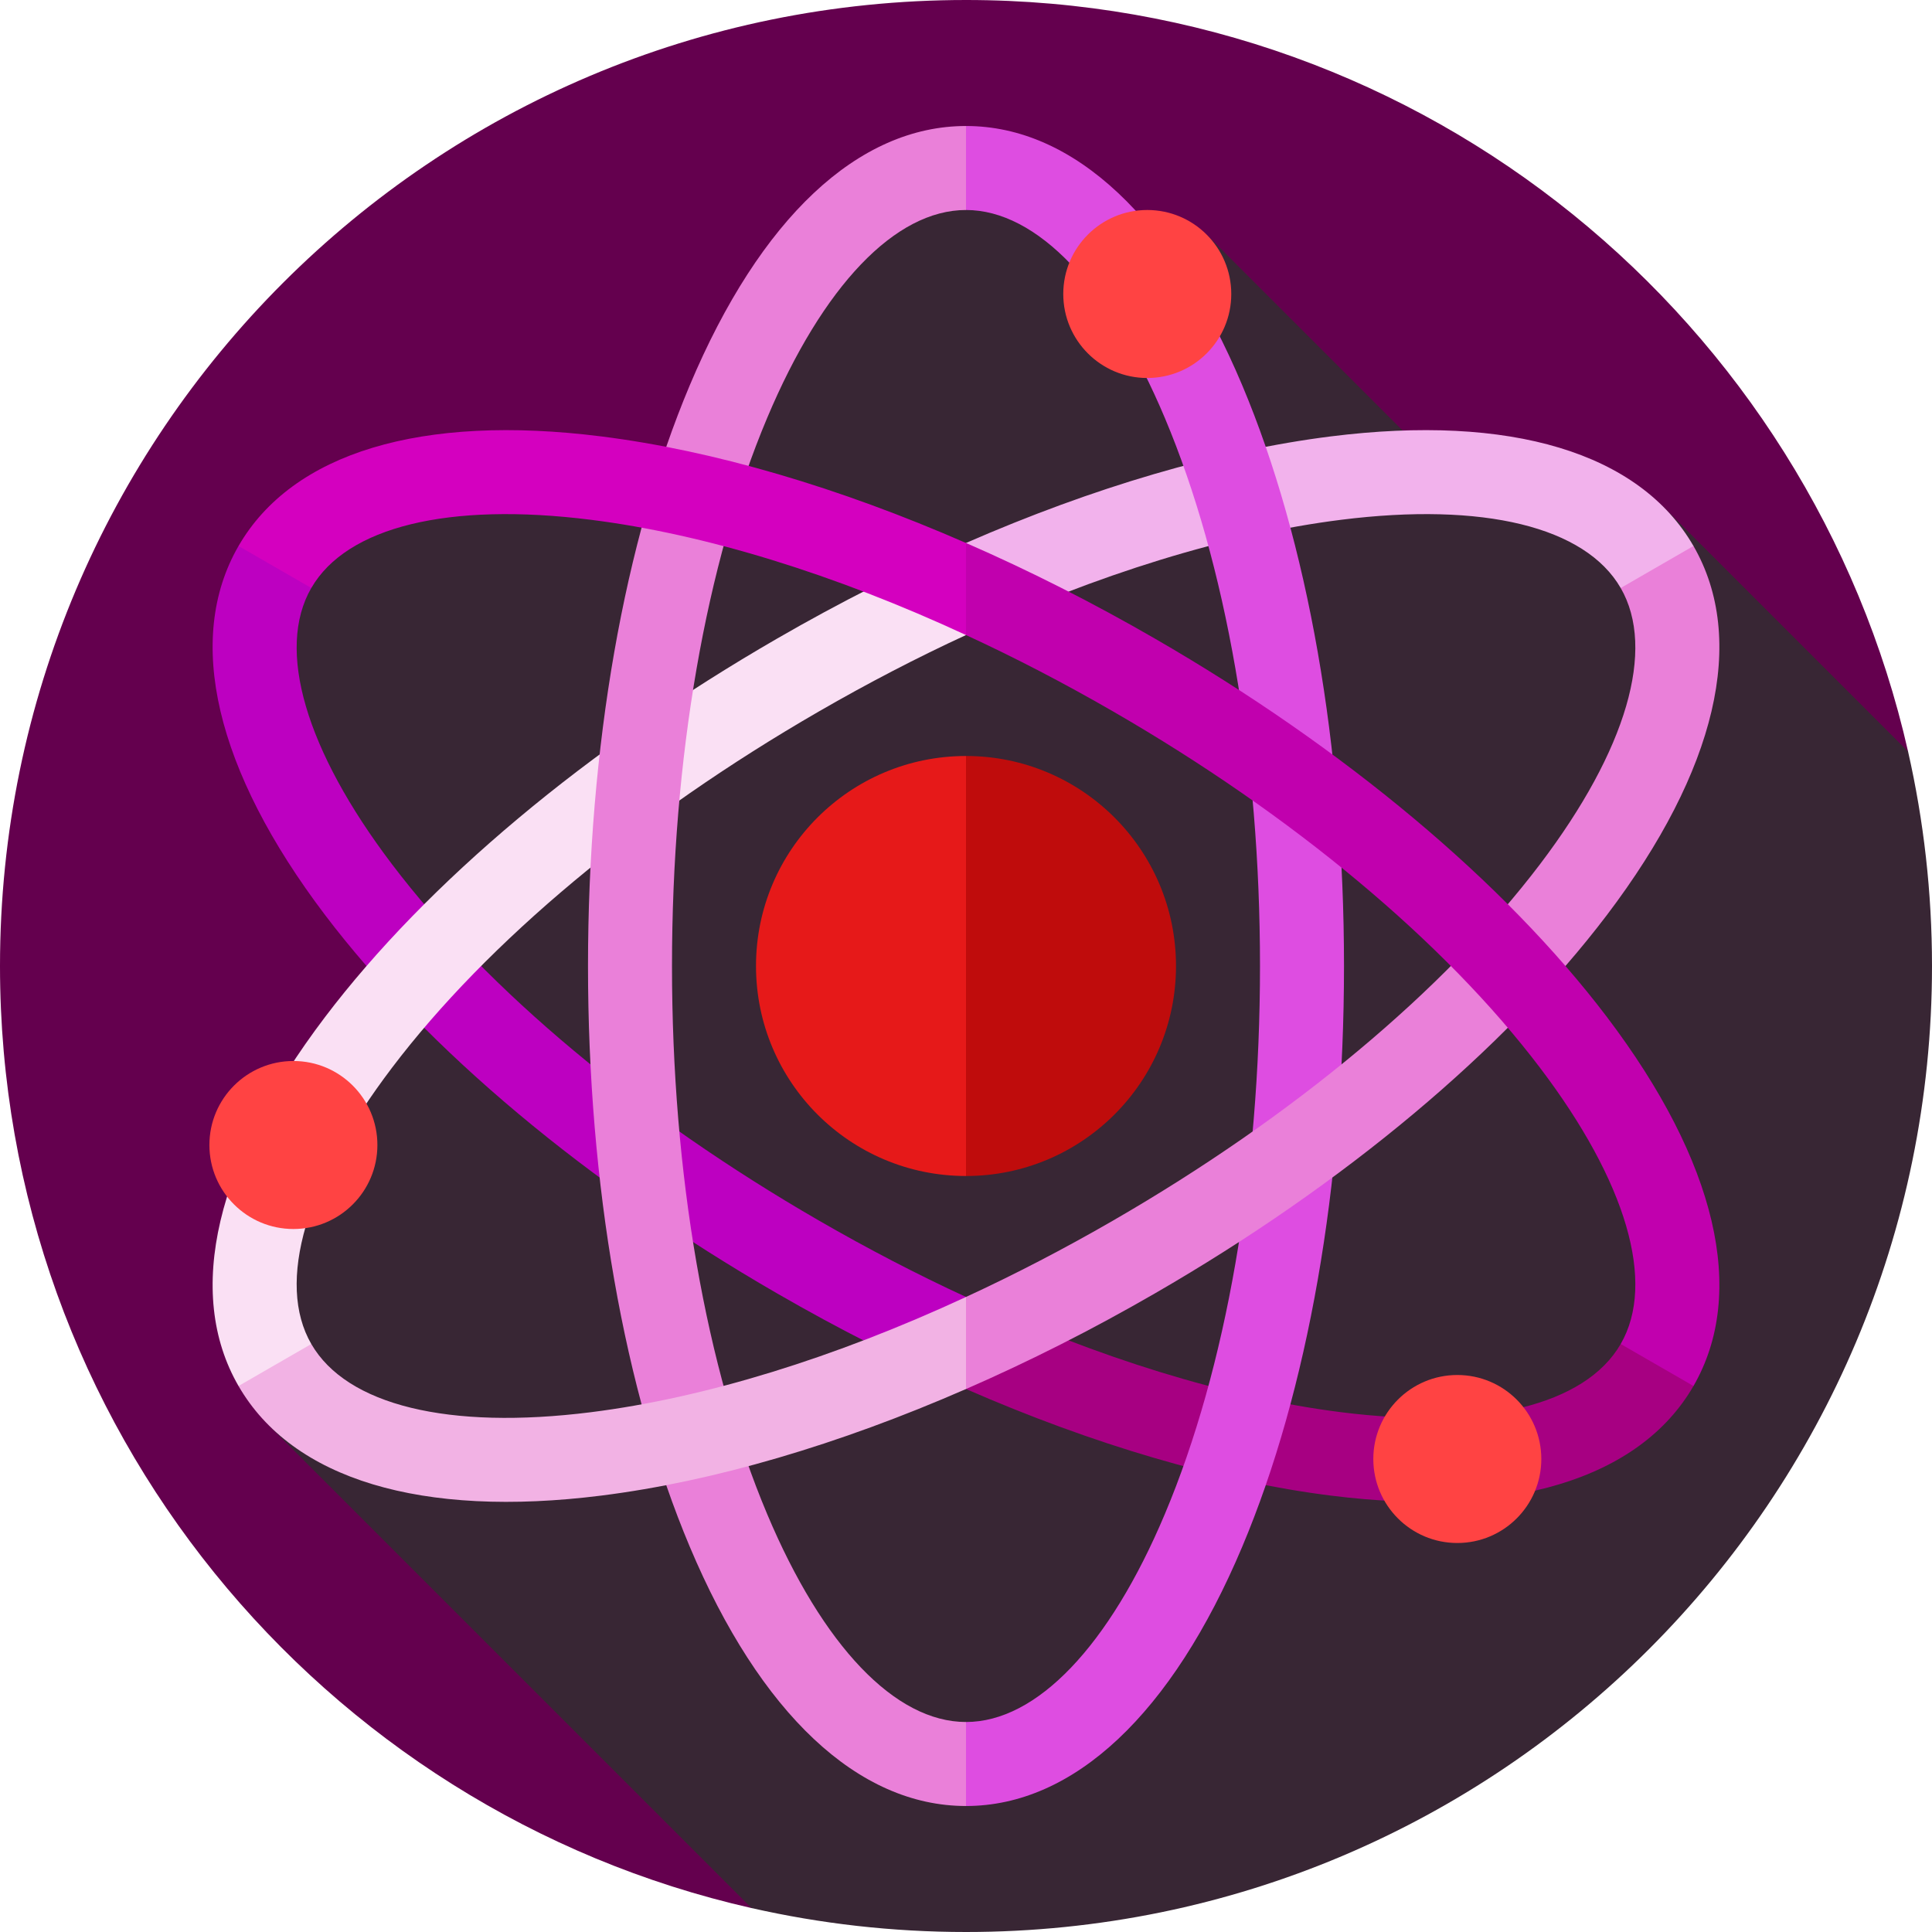 <svg width="528" height="528" viewBox="0 0 528 528" fill="none" xmlns="http://www.w3.org/2000/svg">
<g clip-path="url(#clip0)">
<path d="M521.459 205.385C494.799 87.793 389.657 0 264 0C118.198 0 0 118.198 0 264C0 389.657 87.793 494.799 205.385 521.459L521.459 205.385Z" fill="#64004E"/>
<path d="M528 264C528 243.854 525.733 224.238 521.459 205.385L454.586 138.513L391.803 126.142L329.776 64.115L240.462 50.54L191.065 133.673C191.065 133.673 103.14 113.627 76.84 155.942C50.54 198.256 110.994 267.747 110.994 267.747L80.181 312.92L73.493 389.565L205.385 521.457C224.238 525.733 243.853 528 264 528C409.803 528 528 409.803 528 264Z" fill="#382634"/>
<path d="M321.391 264C321.391 295.696 295.695 321.391 264 321.391L240.811 264L264 206.609C295.696 206.609 321.391 232.303 321.391 264Z" fill="#BF0C0C"/>
<path d="M206.609 264C206.609 232.303 232.304 206.609 264 206.609V321.391C232.303 321.391 206.609 295.696 206.609 264Z" fill="#E61919"/>
<path d="M458.602 363.103L462.815 378.782C448.088 404.275 412.872 414.916 363.654 408.728C332.983 404.871 298.779 394.805 264 379.608V354.447C299.915 371.091 335.291 382.018 366.512 385.944C405.412 390.834 433.258 384.038 442.923 367.303L458.602 363.103Z" fill="#A70082"/>
<path d="M263.999 354.448V379.608C246.805 372.113 229.462 363.355 212.347 353.461C160.603 323.595 116.745 286.864 88.841 250.065C58.871 210.522 50.47 174.71 65.184 149.217L80.875 145.015L85.076 160.695C75.411 177.43 83.446 204.955 107.126 236.187C133.228 270.61 174.676 305.206 223.826 333.58C237.163 341.282 250.616 348.273 263.999 354.448Z" fill="#BD00C1"/>
<path d="M462.815 149.217L458.602 164.896L442.923 160.695C433.258 143.96 405.412 137.165 366.512 142.054C335.291 145.98 299.915 156.907 264 173.55V148.39C298.779 133.192 332.984 123.126 363.654 119.27C412.873 113.083 448.088 123.724 462.815 149.217Z" fill="#F2B2EC"/>
<path d="M264 148.391V173.551C250.617 179.726 237.164 186.717 223.826 194.418C174.675 222.792 133.227 257.389 107.126 291.812C83.447 323.044 75.412 350.569 85.076 367.304L80.875 382.983L65.184 378.782C50.47 353.289 58.871 317.476 88.841 277.934C116.745 241.135 160.603 204.404 212.347 174.538C229.463 164.644 246.806 155.886 264 148.391Z" fill="#FAE0F4"/>
<path d="M264 493.566L252.522 482.088L264 470.61C283.328 470.61 303.14 449.888 318.352 413.758C335.116 373.945 344.347 320.76 344.347 264.001C344.347 207.242 335.116 154.058 318.352 114.244C303.14 78.113 283.329 57.391 264 57.391L252.522 45.913L264 34.435C293.442 34.435 320.258 59.615 339.51 105.335C357.434 147.904 367.304 204.253 367.304 264C367.304 323.748 357.433 380.097 339.51 422.665C320.258 468.387 293.443 493.566 264 493.566Z" fill="#DE4DE1"/>
<path d="M264 493.566C234.558 493.566 207.741 468.386 188.49 422.665C170.567 380.097 160.696 323.748 160.696 264C160.696 204.253 170.567 147.903 188.49 105.335C207.741 59.615 234.558 34.435 264 34.435V57.391C244.671 57.391 224.86 78.113 209.648 114.243C192.884 154.057 183.652 207.241 183.652 264C183.652 320.759 192.884 373.944 209.648 413.757C224.861 449.887 244.671 470.609 264 470.609V493.566Z" fill="#EA80D9"/>
<path d="M462.814 149.217C477.529 174.711 469.128 210.523 439.157 250.065C411.254 286.864 367.396 323.596 315.652 353.462C298.538 363.355 281.194 372.114 264 379.609L252.522 373.043L264 354.448C277.383 348.273 290.836 341.282 304.174 333.581C353.324 305.207 394.772 270.611 420.873 236.188C444.553 204.955 452.587 177.43 442.924 160.695L462.814 149.217Z" fill="#EA80D9"/>
<path d="M439.158 277.934C469.129 317.477 477.53 353.289 462.815 378.782L442.923 367.305C452.588 350.569 444.554 323.044 420.873 291.812C394.771 257.389 353.323 222.793 304.174 194.419C290.836 186.716 277.384 179.726 264 173.551L252.522 156.333L264 148.391C281.194 155.886 298.537 164.644 315.652 174.538C367.397 204.405 411.255 241.135 439.158 277.934Z" fill="#C100AE"/>
<path d="M264.002 148.391V173.551C228.087 156.908 192.711 145.981 161.489 142.055C122.59 137.165 94.744 143.961 85.079 160.696L65.187 149.218C79.913 123.724 115.13 113.084 164.348 119.272C195.017 123.127 229.223 133.194 264.002 148.391Z" fill="#D400BF"/>
<path d="M313.539 103.305C326.218 103.305 336.496 93.027 336.496 80.348C336.496 67.669 326.218 57.391 313.539 57.391C300.861 57.391 290.583 67.669 290.583 80.348C290.583 93.027 300.861 103.305 313.539 103.305Z" fill="#FF4343"/>
<path d="M80.183 335.877C92.861 335.877 103.139 325.599 103.139 312.92C103.139 300.241 92.861 289.963 80.183 289.963C67.504 289.963 57.226 300.241 57.226 312.92C57.226 325.599 67.504 335.877 80.183 335.877Z" fill="#FF4343"/>
<path d="M398.273 421.689C410.951 421.689 421.229 411.411 421.229 398.732C421.229 386.054 410.951 375.776 398.273 375.776C385.594 375.776 375.316 386.054 375.316 398.732C375.316 411.411 385.594 421.689 398.273 421.689Z" fill="#FF4343"/>
<path d="M264.002 354.449V379.609C229.223 394.807 195.017 404.873 164.348 408.73C115.13 414.916 79.915 404.276 65.187 378.783L85.079 367.305C94.744 384.04 122.59 390.835 161.489 385.946C192.711 382.019 228.087 371.092 264.002 354.449Z" fill="#F2B2E4"/>
</g>
<defs>
<clipPath id="clip0">
<rect width="528" height="528" fill="white"/>
</clipPath>
</defs>
</svg>
